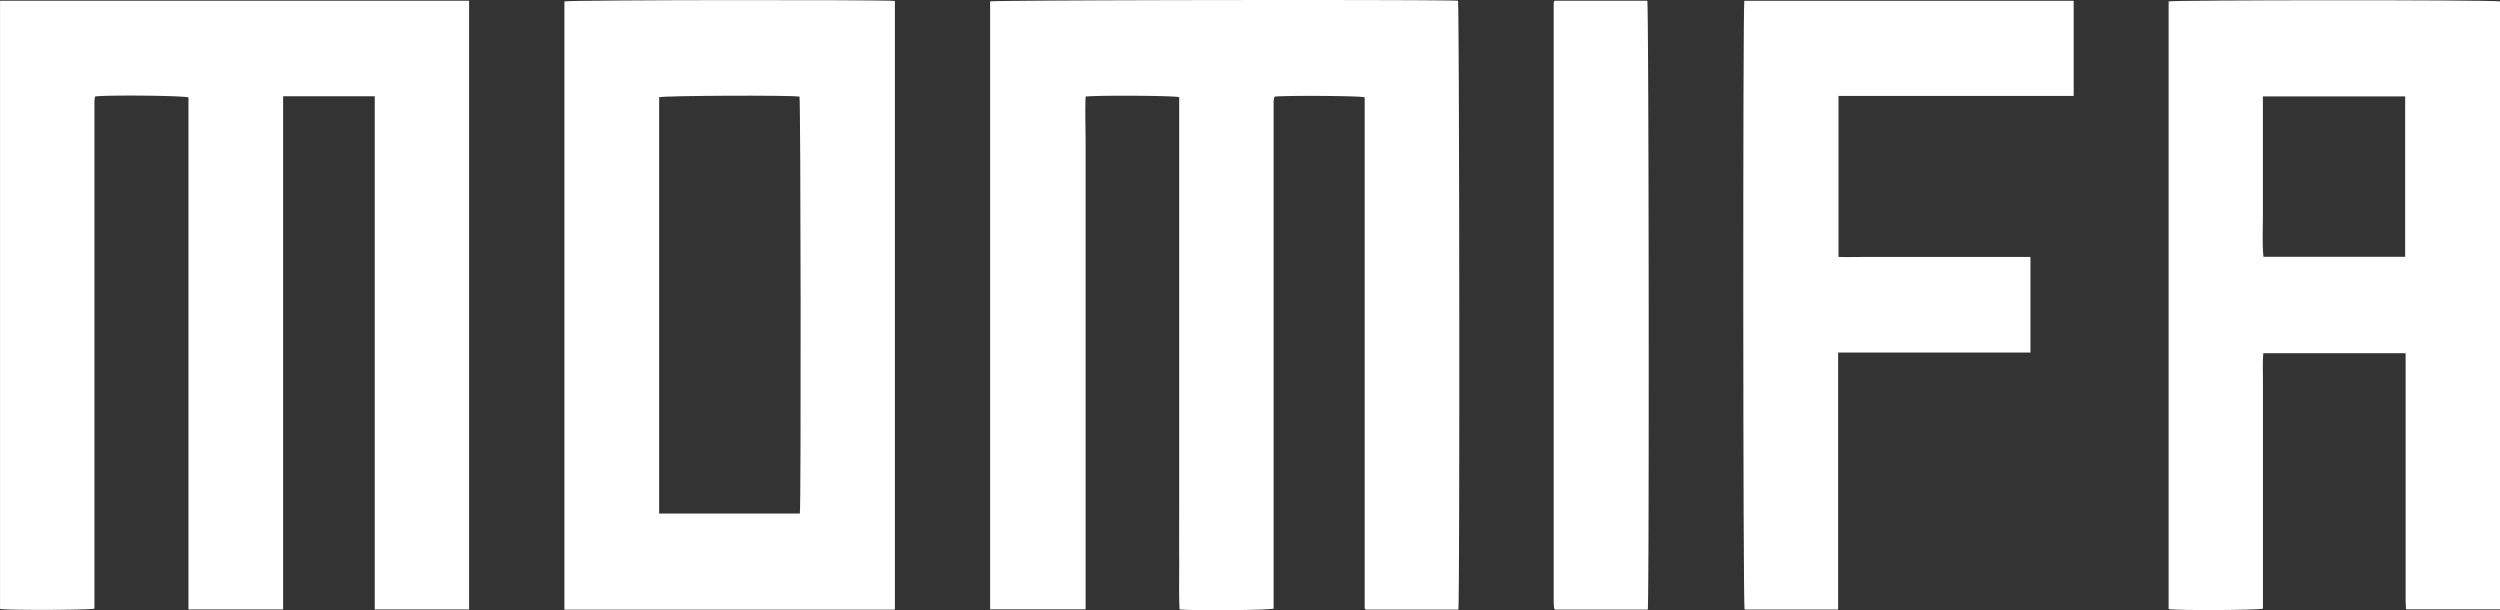 <svg xmlns="http://www.w3.org/2000/svg" id="Layer_1" data-name="Layer 1" viewBox="0 0 496.93 121.26"><rect x="0" y="0" width="496.93" height="121.26" fill="#333333" stroke="none"/><path d="M291.8,310.19H273.4l-.14-.14a.44.44,0,0,1-.08-.11.51.51,0,0,1,0-.13,1.24,1.24,0,0,1,0-.27.57.57,0,0,1,0-.13V209a.57.57,0,0,0,0-.13v-.14s0-.09,0-.13a.65.65,0,0,0,0-.13.61.61,0,0,0-.05-.12c-.94-.28-15.58-.38-17.87-.12a5.31,5.31,0,0,0-.18.85c0,.45,0,.9,0,1.35V310c-1.06.32-16.2.43-18.7.15-.15-3.33-.05-6.7-.07-10.05s0-6.85,0-10.28V208.33c-1.1-.31-16.64-.39-18.6-.11-.13,3.06,0,6.15,0,9.24s0,6.13,0,9.19v83.49H198.73V189.3c1-.28,90.68-.39,93-.13C292,190.11,292.11,308.41,291.8,310.19Z" transform="translate(-1.92 -189.02)" fill="#ffffff"/><path d="M76.41,208.16H58.2c0,3.45,0,6.81,0,10.17v91.84H39.38V208.39c-1.05-.38-16-.51-18.53-.2a4.57,4.57,0,0,0-.16.85c0,.45,0,.9,0,1.36V310c-1.1.29-17.32.34-18.76.06V189.17H95.16v121H76.41Z" transform="translate(-1.92 -189.02)" fill="#ffffff"/><path d="M179.8,189.21v121H114.11V189.3C115.13,189,177.92,188.94,179.8,189.21ZM160.91,291.1c.26-1.8.17-81.91-.07-82.88-1.84-.3-27-.2-27.9.13V291.1Z" transform="translate(-1.92 -189.02)" fill="#ffffff"/><path d="M480.09,259.23H451.8c-.16,1.7-.06,3.4-.07,5.09s0,3.34,0,5V310c-1.05.32-17.08.39-18.75.1V189.3c1-.29,64.45-.33,65.87,0V310.14H480.16c0-.53-.07-1.09-.07-1.66q0-23.72,0-47.45Zm-28.37-51.05v16c0,2.65,0,5.31,0,8s-.15,5.27.11,7.89H480V208.18Z" transform="translate(-1.92 -189.02)" fill="#ffffff"/><path d="M367.29,310.18h-18.6c-.31-1.07-.35-119.59-.05-121h65.47v18.91H367.36v32c1.82.06,3.61,0,5.39,0s3.7,0,5.55,0h27.22v19l-4.71,0H367.29Z" transform="translate(-1.92 -189.02)" fill="#ffffff"/><path d="M329.45,310.19h-18.4a1,1,0,0,1-.14-.13s-.08-.07-.08-.11c0-.36-.08-.71-.08-1.07q0-59.62,0-119.25a1.57,1.57,0,0,1,.16-.46h18.45C329.66,190.1,329.76,308.31,329.45,310.19Z" transform="translate(-1.92 -189.02)" fill="#ffffff"/></svg>